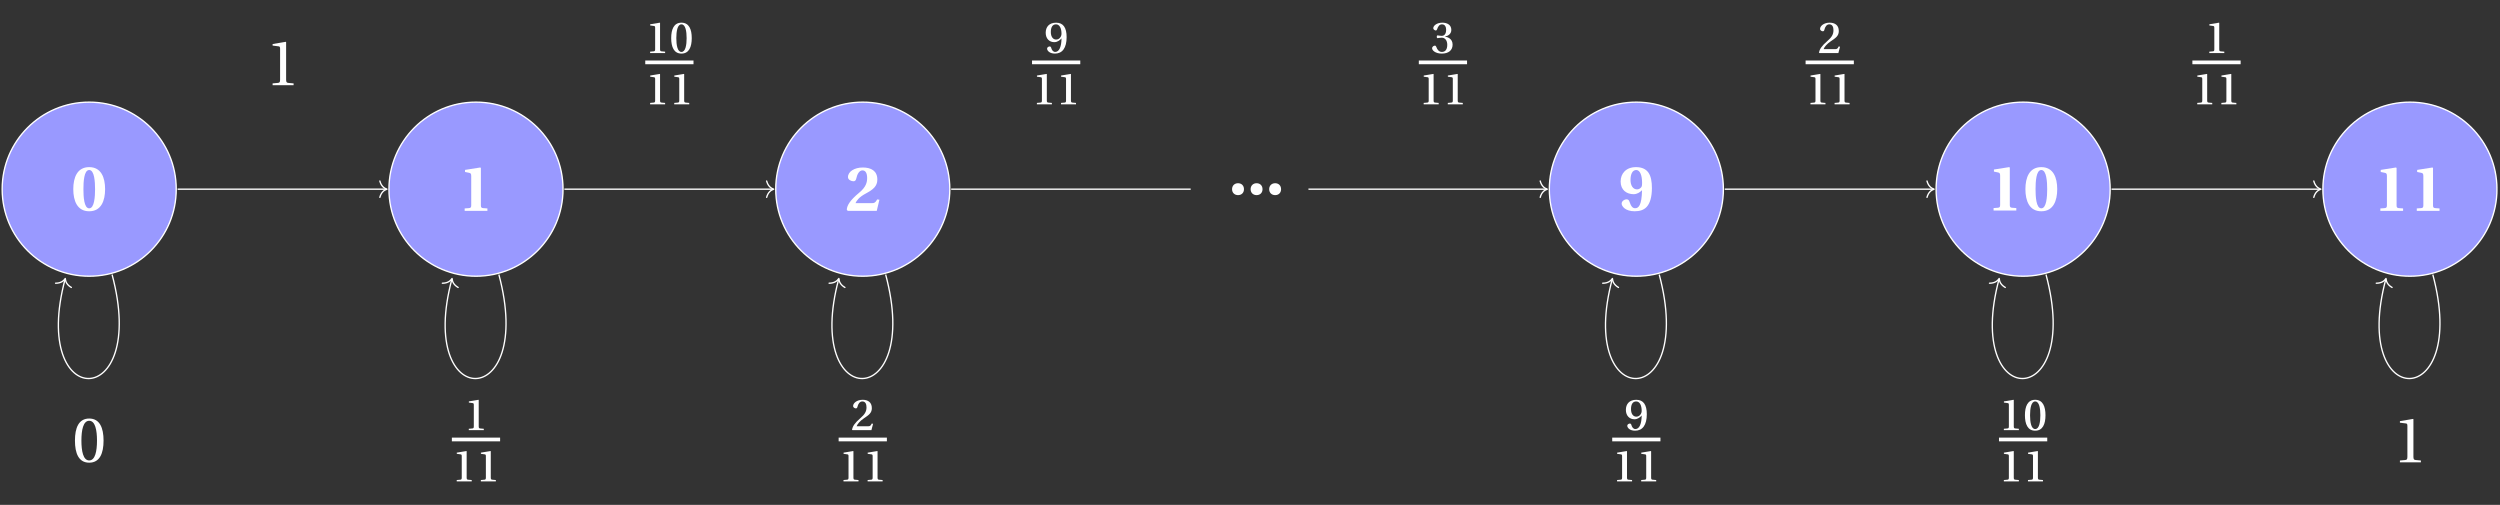 <svg xmlns="http://www.w3.org/2000/svg" xmlns:xlink="http://www.w3.org/1999/xlink" width="731.736px" height="147.769px" viewBox="0 0 731.736 147.769"><rect x="0" y="0" width="731.736" height="147.769" fill="#333333" stroke="none"/><defs><path id="c" d="M.672-6.25c0 3.422 1.156 6.469 4.656 6.469S9.984-2.828 9.984-6.25c0-3.422-1.156-6.453-4.656-6.453S.672-9.672.672-6.25m2.969 0c0-2.125.156-5.609 1.688-5.609S7.047-8.375 7.047-6.25 6.859-.641 5.328-.641 3.641-4.125 3.641-6.25m0 0"/><path id="d" d="M2.016 0h6.656v-.719l-1.25-.094C6.969-.859 6.766-1 6.766-1.594v-10.984l-.188-.125L2.125-12v.609l1.156.234c.484.094.656.25.656.938v8.625c0 .594-.203.734-.656.781l-1.266.094Zm0 0"/><path id="e" d="M.656-.344.938 0h8.484l.781-3.266-.656-.094c-.531.969-.812 1.094-1.594 1.094h-4.75c.297-.656.938-1.719 3-2.812C8.375-6.25 9.594-7.219 9.594-9.172c0-2.578-1.859-3.531-4.25-3.531C2.906-12.703 1-11.516 1-9.891c0 .797.969 1.219 1.609 1.219.391 0 .672-.203.797-.719.312-1.469.938-2.469 1.844-2.469.953 0 1.359.922 1.359 2.219C6.609-8.406 6.328-7 4.25-5.297 1.625-3.125.703-1.594.656-.344m0 0"/><path id="f" d="M.969-1.516c0 1.031.719 1.734 1.75 1.734 1.047 0 1.734-.703 1.734-1.734s-.688-1.75-1.734-1.75c-1.031 0-1.75.719-1.75 1.75m0 0"/><path id="g" d="M.734-8.5c0 2.531 1.797 3.719 3.797 3.719 1.062 0 1.891-.594 2.438-1.141H7c-.094 4.453-1.031 5.25-2 5.25-.703 0-1.188-.406-1.719-2.016-.141-.391-.391-.594-.859-.594-.531 0-1.391.5-1.391 1.266 0 .703 1 2.234 3.797 2.234 1.484 0 2.703-.359 3.562-1.312.922-1.016 1.5-2.828 1.5-5.484 0-1.922-.281-3.422-1-4.484C8.156-12.109 7-12.703 5.219-12.703c-2.875 0-4.484 1.859-4.484 4.203M3.625-8.938c0-1.766.594-2.922 1.688-2.922s1.703 1.562 1.703 3.766c0 .516-.016.891-.188 1.188-.203.344-.688.719-1.281.719-1.203 0-1.922-1.156-1.922-2.75m0 0"/><path id="i" d="M.781-6.25C.781-2.5 1.875.219 4.953.219 8.031.219 9.156-2.5 9.156-6.25c0-3.734-1.125-6.453-4.203-6.453C1.875-12.703.781-9.984.781-6.25m1.891 0c0-3.031.516-5.797 2.281-5.797 1.766 0 2.281 2.766 2.281 5.797 0 3.047-.516 5.812-2.281 5.812-1.766 0-2.281-2.766-2.281-5.812m0 0"/><path id="n" d="M2.031 0h6.141v-.531l-1.562-.141c-.406-.047-.625-.188-.625-.922v-11.016l-.094-.094-3.859.656v.453l1.75.219c.312.031.438.172.438.719v9.062c0 .734-.188.875-.625.922l-1.562.141Zm0 0"/><path id="j" d="M1.422 0H5.812v-.406L4.766-.5c-.297-.031-.438-.125-.438-.609v-7.719L4.25-8.891l-2.812.469v.344l1.125.156c.25.047.328.141.328.547v6.266c0 .484-.125.578-.422.609l-1.047.094Zm0 0"/><path id="k" d="M.375-.156.531 0H6.062l.484-1.859-.391-.078c-.312.703-.547.797-1.078.797H1.734c.219-.625.906-1.5 2.172-2.359C5.234-4.391 6.188-5 6.188-6.438c0-1.812-1.25-2.453-2.688-2.453-1.781 0-2.797 1.031-2.797 1.812 0 .484.531.703.812.703.25 0 .375-.141.438-.391.203-.922.688-1.641 1.453-1.641.922 0 1.219.797 1.219 1.734 0 1.266-.578 2.109-1.797 3.156C1.156-2.078.578-1.125.375-.156m0 0"/><path id="l" d="M.469-5.938c0 1.781 1.125 2.75 2.516 2.75.984 0 1.719-.641 2.109-1.109C5.078-1.875 4.438-.328 3.25-.328c-.594 0-1-.516-1.203-1.297-.062-.172-.188-.312-.406-.312-.297 0-.766.234-.766.641 0 .562.688 1.453 2.297 1.453 2.172 0 3.422-1.656 3.422-4.812 0-2.781-.984-4.234-3.078-4.234-2.031 0-3.047 1.234-3.047 2.953m1.5-.219c0-1.328.453-2.25 1.516-2.25 1.078 0 1.609 1.219 1.609 2.75 0 .781-.562 1.703-1.578 1.703-.812 0-1.547-.703-1.547-2.203m0 0"/><path id="m" d="M.531-4.375c0 2.562.781 4.531 3 4.531 2.234 0 3.016-1.969 3.016-4.531s-.781-4.516-3.016-4.516c-2.219 0-3 1.953-3 4.516m1.5 0c0-1.969.312-4.031 1.5-4.031 1.203 0 1.516 2.062 1.516 4.031 0 1.984-.312 4.047-1.516 4.047-1.188 0-1.5-2.062-1.5-4.047m0 0"/><path id="o" d="M.359-1.391c0 .547.859 1.547 2.844 1.547 1.953 0 3.156-.953 3.156-2.625 0-1.781-1.547-2.25-2.203-2.328v-.047c.703-.125 1.828-.641 1.828-1.922 0-1.531-1.25-2.125-2.641-2.125-1.672 0-2.641.922-2.641 1.594 0 .453.516.688.734.688.188 0 .297-.125.375-.328.297-.922.734-1.469 1.438-1.469.984 0 1.219.922 1.219 1.609 0 .703-.219 1.766-1.297 1.766-.594 0-.984-.141-1.188-.141-.188 0-.266.156-.266.406s.078.406.266.406c.203 0 .594-.141 1.188-.141 1 0 1.625.844 1.625 2.094 0 1.5-.688 2.078-1.578 2.078-.797 0-1.344-.609-1.625-1.453-.078-.25-.219-.391-.422-.391-.297 0-.812.281-.812.781m0 0"/><clipPath id="a"><path d="M.438 29H52v52H.438Zm0 0"/></clipPath><clipPath id="b"><path d="M.438 24H58v63H.438Zm0 0"/></clipPath><clipPath id="h"><path d="M674 24h57.031v63H674Zm0 0"/></clipPath></defs><g clip-path="url(#a)"><path fill="#99F" d="M51.582 55.371c0-14.066-11.402-25.473-25.473-25.473-14.066 0-25.473 11.406-25.473 25.473 0 14.07 11.406 25.473 25.473 25.473 14.07 0 25.473-11.402 25.473-25.473m0 0"/></g><g clip-path="url(#b)"><path fill="none" stroke="#FFF" stroke-miterlimit="10" stroke-width=".398" d="M51.582 55.371c0-14.066-11.402-25.473-25.473-25.473-14.066 0-25.473 11.406-25.473 25.473 0 14.07 11.406 25.473 25.473 25.473 14.07 0 25.473-11.402 25.473-25.473Zm0 0"/></g><use xlink:href="#c" x="20.778" y="61.619" fill="#FFF"/><path fill="#99F" stroke="#FFF" stroke-miterlimit="10" stroke-width=".398" d="M164.793 55.371c0-14.066-11.406-25.473-25.473-25.473-14.066 0-25.473 11.406-25.473 25.473 0 14.07 11.406 25.473 25.473 25.473 14.066 0 25.473-11.402 25.473-25.473Zm0 0"/><use xlink:href="#d" x="133.987" y="61.728" fill="#FFF"/><path fill="#99F" stroke="#FFF" stroke-miterlimit="10" stroke-width=".398" d="M278.004 55.371c0-14.066-11.406-25.473-25.473-25.473-14.07 0-25.473 11.406-25.473 25.473 0 14.07 11.402 25.473 25.473 25.473 14.066 0 25.473-11.402 25.473-25.473Zm0 0"/><use xlink:href="#e" x="247.196" y="61.728" fill="#FFF"/><g fill="#FFF"><use xlink:href="#f" x="359.649" y="56.894"/><use xlink:href="#f" x="365.08" y="56.894"/><use xlink:href="#f" x="370.511" y="56.894"/></g><path fill="#99F" stroke="#FFF" stroke-miterlimit="10" stroke-width=".398" d="M504.422 55.371c0-14.066-11.402-25.473-25.469-25.473-14.07 0-25.473 11.406-25.473 25.473 0 14.07 11.402 25.473 25.473 25.473 14.066 0 25.469-11.402 25.469-25.473Zm0 0"/><use xlink:href="#g" x="473.614" y="61.619" fill="#FFF"/><path fill="#99F" stroke="#FFF" stroke-miterlimit="10" stroke-width=".398" d="M617.633 55.371c0-14.066-11.402-25.473-25.473-25.473-14.066 0-25.473 11.406-25.473 25.473 0 14.07 11.406 25.473 25.473 25.473 14.07 0 25.473-11.402 25.473-25.473Zm0 0"/><g fill="#FFF"><use xlink:href="#d" x="581.491" y="61.619"/><use xlink:href="#c" x="592.154" y="61.619"/></g><path fill="#99F" d="M730.844 55.371c0-14.066-11.402-25.473-25.473-25.473-14.066 0-25.473 11.406-25.473 25.473 0 14.07 11.406 25.473 25.473 25.473 14.07 0 25.473-11.402 25.473-25.473m0 0"/><g clip-path="url(#h)"><path fill="none" stroke="#FFF" stroke-miterlimit="10" stroke-width=".398" d="M730.844 55.371c0-14.066-11.402-25.473-25.473-25.473-14.066 0-25.473 11.406-25.473 25.473 0 14.07 11.406 25.473 25.473 25.473 14.07 0 25.473-11.402 25.473-25.473Zm0 0"/></g><g fill="#FFF"><use xlink:href="#d" x="694.7" y="61.728"/><use xlink:href="#d" x="705.363" y="61.728"/></g><use xlink:href="#i" x="21.156" y="135.205" fill="#FFF"/><use xlink:href="#j" x="135.79" y="125.907" fill="#FFF"/><path fill="none" stroke="#FFF" stroke-miterlimit="10" stroke-width="1.094" d="M132.258 128.633h14.121"/><g fill="#FFF"><use xlink:href="#j" x="132.259" y="140.908"/><use xlink:href="#j" x="139.32" y="140.908"/></g><use xlink:href="#k" x="248.997" y="125.907" fill="#FFF"/><path fill="none" stroke="#FFF" stroke-miterlimit="10" stroke-width="1.094" d="M245.465 128.633h14.121"/><g fill="#FFF"><use xlink:href="#j" x="245.466" y="140.908"/><use xlink:href="#j" x="252.527" y="140.908"/></g><use xlink:href="#l" x="475.416" y="125.907" fill="#FFF"/><path fill="none" stroke="#FFF" stroke-miterlimit="10" stroke-width="1.094" d="M471.887 128.633h14.117"/><g fill="#FFF"><use xlink:href="#j" x="471.885" y="140.908"/><use xlink:href="#j" x="478.946" y="140.908"/></g><g fill="#FFF"><use xlink:href="#j" x="585.094" y="125.907"/><use xlink:href="#m" x="592.155" y="125.907"/></g><path fill="none" stroke="#FFF" stroke-miterlimit="10" stroke-width="1.094" d="M585.094 128.633h14.121"/><g fill="#FFF"><use xlink:href="#j" x="585.094" y="140.908"/><use xlink:href="#j" x="592.155" y="140.908"/></g><use xlink:href="#n" x="700.409" y="135.314" fill="#FFF"/><use xlink:href="#n" x="77.76" y="24.936" fill="#FFF"/><g fill="#FFF"><use xlink:href="#j" x="188.864" y="15.529"/><use xlink:href="#m" x="195.924" y="15.529"/></g><path fill="none" stroke="#FFF" stroke-miterlimit="10" stroke-width="1.094" d="M188.863 18.254h14.121"/><g fill="#FFF"><use xlink:href="#j" x="188.864" y="30.529"/><use xlink:href="#j" x="195.924" y="30.529"/></g><use xlink:href="#l" x="305.601" y="15.529" fill="#FFF"/><path fill="none" stroke="#FFF" stroke-miterlimit="10" stroke-width="1.094" d="M302.07 18.254h14.121"/><g fill="#FFF"><use xlink:href="#j" x="302.071" y="30.529"/><use xlink:href="#j" x="309.131" y="30.529"/></g><use xlink:href="#o" x="418.81" y="15.529" fill="#FFF"/><path fill="none" stroke="#FFF" stroke-miterlimit="10" stroke-width="1.094" d="M415.281 18.254h14.117"/><g fill="#FFF"><use xlink:href="#j" x="415.28" y="30.529"/><use xlink:href="#j" x="422.34" y="30.529"/></g><use xlink:href="#k" x="532.02" y="15.529" fill="#FFF"/><path fill="none" stroke="#FFF" stroke-miterlimit="10" stroke-width="1.094" d="M528.488 18.254h14.121"/><g fill="#FFF"><use xlink:href="#j" x="528.49" y="30.529"/><use xlink:href="#j" x="535.55" y="30.529"/></g><use xlink:href="#j" x="645.229" y="15.529" fill="#FFF"/><path fill="none" stroke="#FFF" stroke-miterlimit="10" stroke-width="1.094" d="M641.699 18.254h14.121"/><g fill="#FFF"><use xlink:href="#j" x="641.699" y="30.529"/><use xlink:href="#j" x="648.759" y="30.529"/></g><path fill="none" stroke="#FFF" stroke-miterlimit="10" stroke-width=".398" d="M51.98 55.371h61.07"/><path fill="none" stroke="#FFF" stroke-linecap="round" stroke-linejoin="round" stroke-miterlimit="10" stroke-width=".398" d="M111.184 52.984c.375 1.434 1.219 2.109 2.066 2.387-.848.281-1.691.957-2.066 2.387"/><path fill="none" stroke="#FFF" stroke-miterlimit="10" stroke-width=".398" d="M165.191 55.371h61.07"/><path fill="none" stroke="#FFF" stroke-linecap="round" stroke-linejoin="round" stroke-miterlimit="10" stroke-width=".398" d="M224.395 52.984c.375 1.434 1.219 2.109 2.066 2.387-.848.281-1.691.957-2.066 2.387"/><path fill="none" stroke="#FFF" stroke-miterlimit="10" stroke-width=".398" d="M278.402 55.371h70.105m34.469 0h69.707"/><path fill="none" stroke="#FFF" stroke-linecap="round" stroke-linejoin="round" stroke-miterlimit="10" stroke-width=".398" d="M450.812 52.984c.379 1.434 1.223 2.109 2.07 2.387-.848.281-1.691.957-2.07 2.387"/><path fill="none" stroke="#FFF" stroke-miterlimit="10" stroke-width=".398" d="M504.82 55.371h61.074"/><path fill="none" stroke="#FFF" stroke-linecap="round" stroke-linejoin="round" stroke-miterlimit="10" stroke-width=".398" d="M564.023 52.984c.379 1.434 1.219 2.109 2.07 2.387-.852.281-1.691.957-2.07 2.387"/><path fill="none" stroke="#FFF" stroke-miterlimit="10" stroke-width=".398" d="M618.031 55.371h61.074"/><path fill="none" stroke="#FFF" stroke-linecap="round" stroke-linejoin="round" stroke-miterlimit="10" stroke-width=".398" d="M677.234 52.984c.379 1.434 1.219 2.109 2.066 2.387-.848.281-1.688.957-2.066 2.387"/><path fill="none" stroke="#FFF" stroke-miterlimit="10" stroke-width=".398" d="M32.805 80.359c10.812 40.352-24.199 40.352-13.75 1.348"/><path fill="none" stroke="#FFF" stroke-linecap="round" stroke-linejoin="round" stroke-miterlimit="10" stroke-width=".398" d="M16.266 82.895c1.48.004 2.352-.633 2.84-1.379.051.891.484 1.879 1.77 2.613"/><path fill="none" stroke="#FFF" stroke-miterlimit="10" stroke-width=".398" d="M146.016 80.359c10.812 40.352-24.203 40.352-13.75 1.348"/><path fill="none" stroke="#FFF" stroke-linecap="round" stroke-linejoin="round" stroke-miterlimit="10" stroke-width=".398" d="M129.477 82.895c1.48.004 2.352-.633 2.84-1.379.051.891.484 1.879 1.77 2.613"/><path fill="none" stroke="#FFF" stroke-miterlimit="10" stroke-width=".398" d="M259.227 80.359c10.809 40.352-24.203 40.352-13.75 1.348"/><path fill="none" stroke="#FFF" stroke-linecap="round" stroke-linejoin="round" stroke-miterlimit="10" stroke-width=".398" d="M242.684 82.895c1.484.004 2.355-.633 2.844-1.379.051.891.484 1.879 1.77 2.613"/><path fill="none" stroke="#FFF" stroke-miterlimit="10" stroke-width=".398" d="M485.644 80.359c10.812 40.352-24.199 40.352-13.75 1.348"/><path fill="none" stroke="#FFF" stroke-linecap="round" stroke-linejoin="round" stroke-miterlimit="10" stroke-width=".398" d="M469.105 82.895c1.48.004 2.352-.633 2.844-1.379.047.891.484 1.879 1.77 2.613"/><path fill="none" stroke="#FFF" stroke-miterlimit="10" stroke-width=".398" d="M598.855 80.359c10.812 40.352-24.199 40.352-13.75 1.348"/><path fill="none" stroke="#FFF" stroke-linecap="round" stroke-linejoin="round" stroke-miterlimit="10" stroke-width=".398" d="M582.316 82.895c1.48.004 2.352-.633 2.84-1.379.051.891.484 1.879 1.773 2.613"/><path fill="none" stroke="#FFF" stroke-miterlimit="10" stroke-width=".398" d="M712.066 80.359c10.812 40.352-24.199 40.352-13.75 1.348"/><path fill="none" stroke="#FFF" stroke-linecap="round" stroke-linejoin="round" stroke-miterlimit="10" stroke-width=".398" d="M695.527 82.895c1.48.004 2.352-.633 2.84-1.379.051.891.484 1.879 1.77 2.613"/></svg>